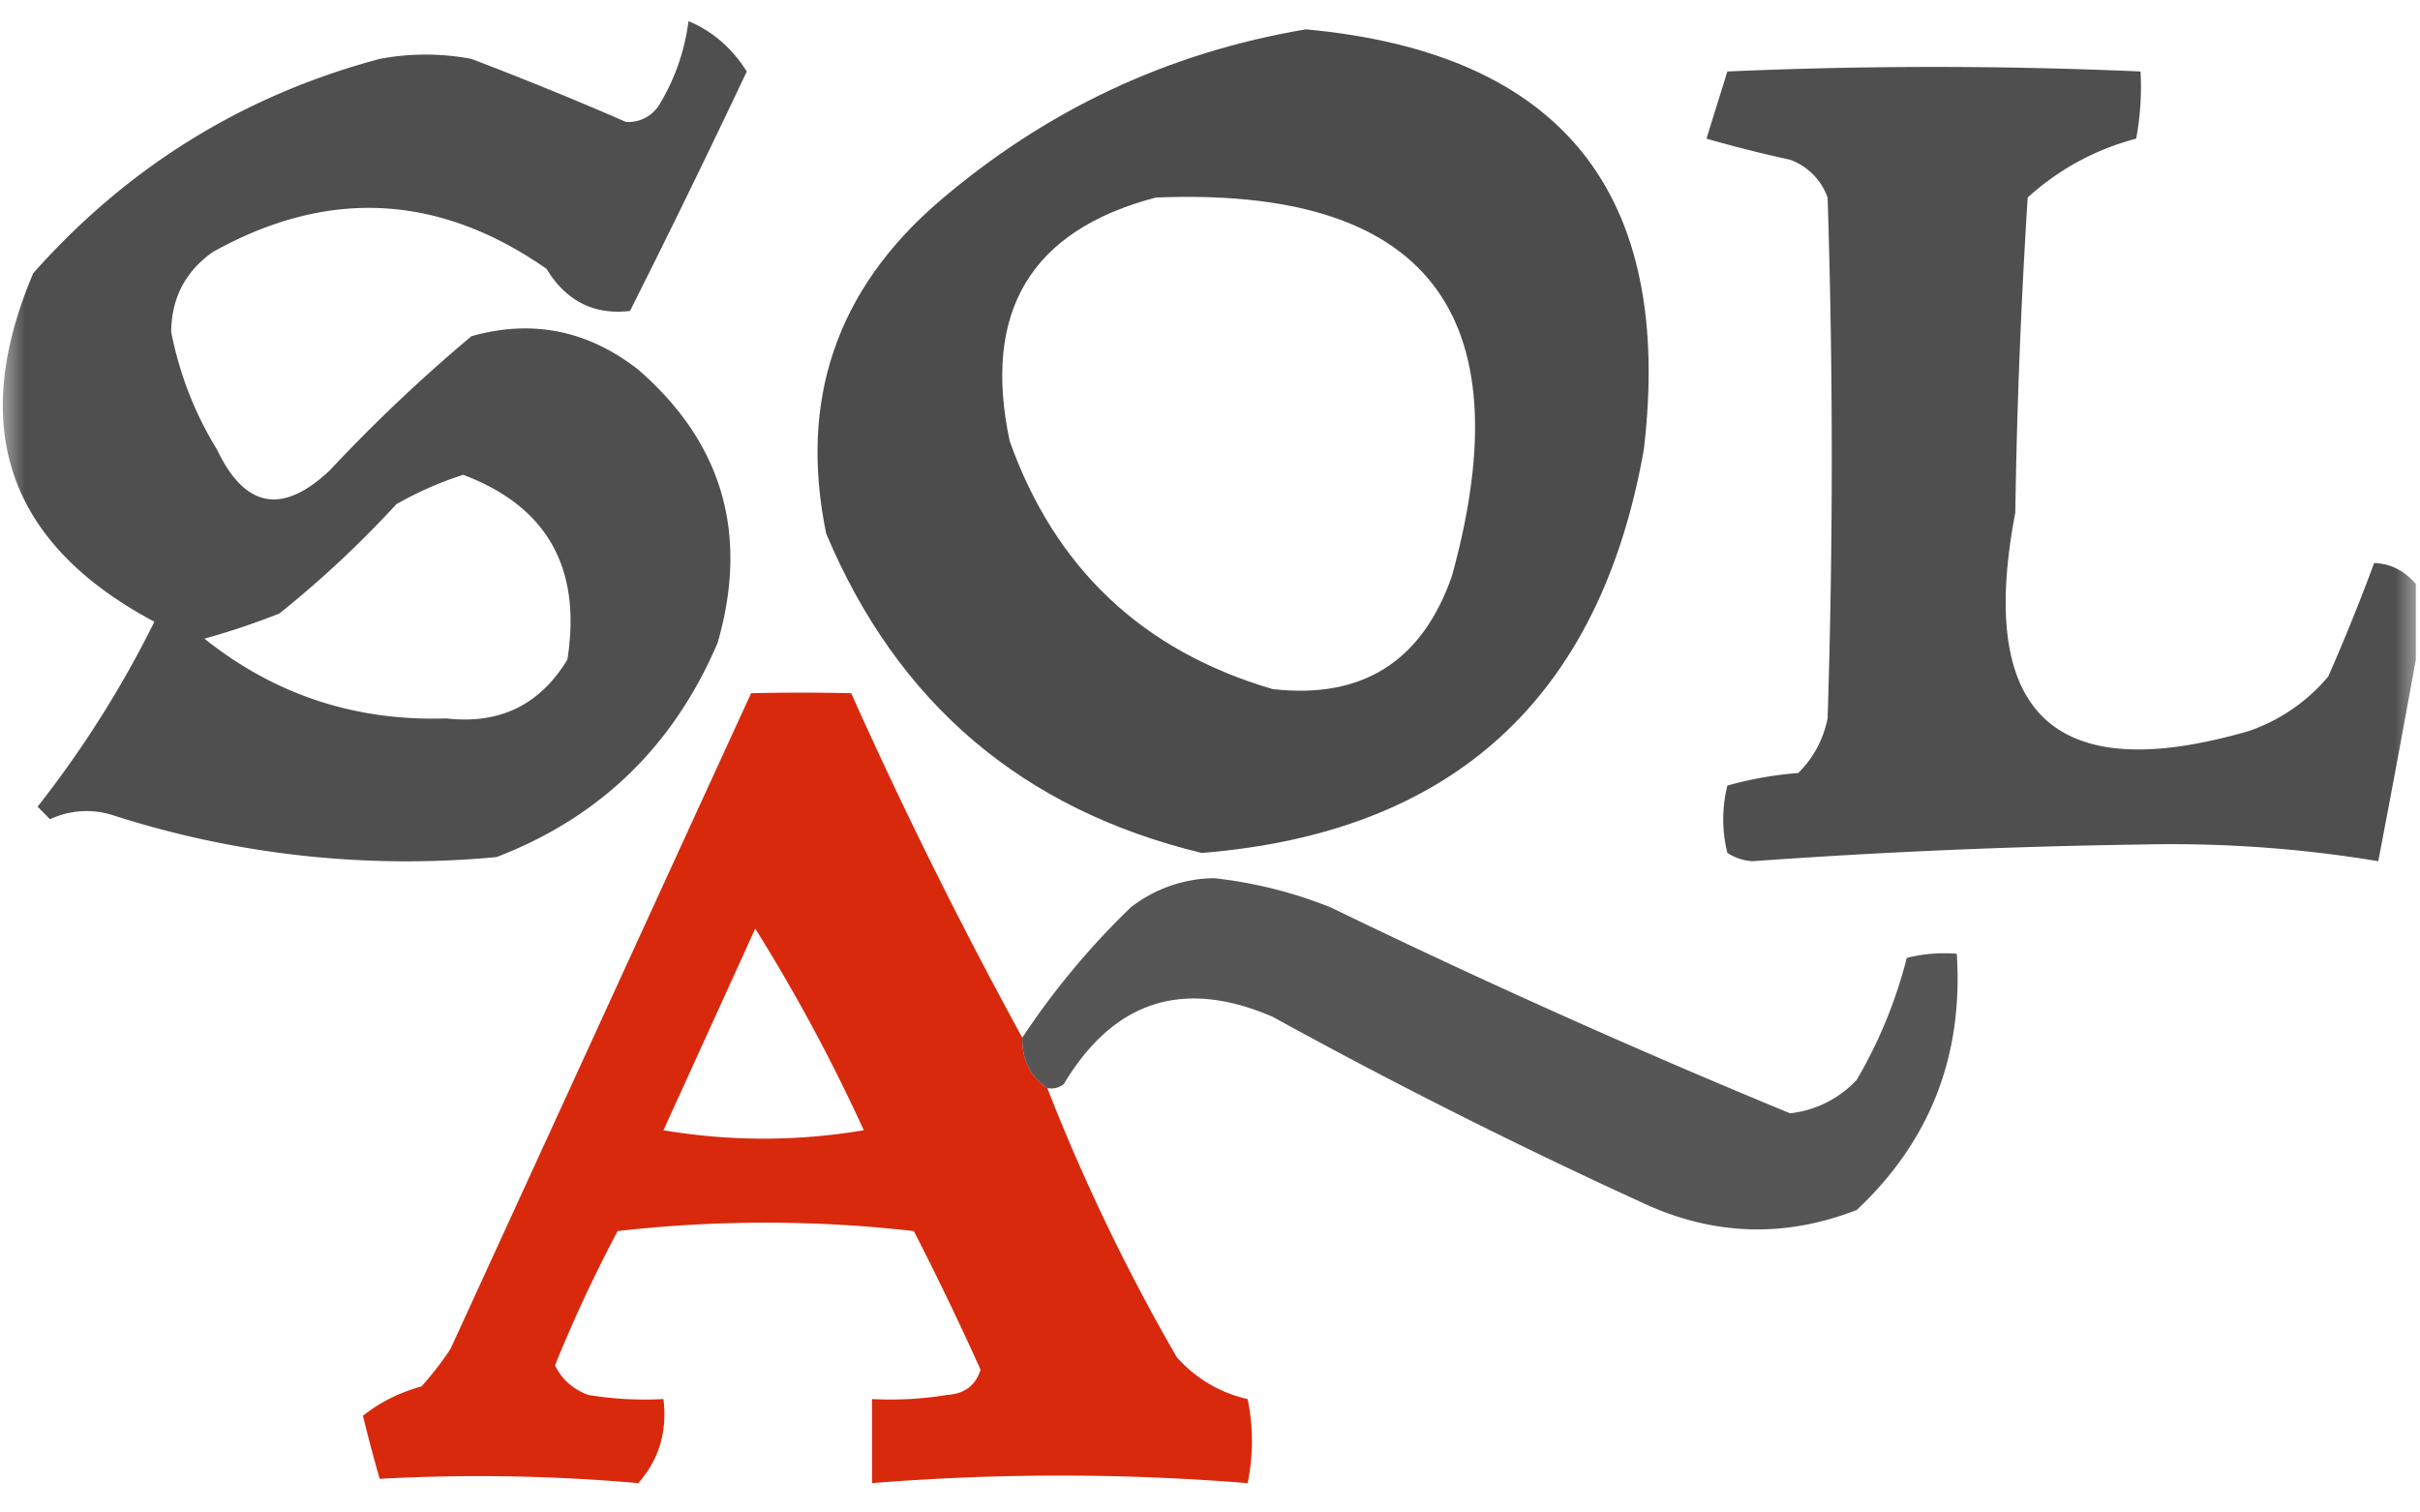 <svg xmlns="http://www.w3.org/2000/svg" xmlns:xlink="http://www.w3.org/1999/xlink" width="48" height="30"><defs><clipPath id="b"><path d="M0 0h48v30H0z"/></clipPath><clipPath id="c"><path d="M0 0h48v30H0z"/></clipPath><clipPath id="d"><path d="M0 0h48v30H0z"/></clipPath><clipPath id="e"><path d="M0 0h48v30H0z"/></clipPath><clipPath id="f"><path d="M0 0h48v30H0z"/></clipPath><mask id="h"><g filter="url(#a)"><path d="M0 0h48v30H0z" style="fill:#000;fill-opacity:.918;stroke:none"/></g></mask><mask id="j"><g filter="url(#a)"><path d="M0 0h48v30H0z" style="fill:#000;fill-opacity:.937;stroke:none"/></g></mask><mask id="l"><g filter="url(#a)"><path d="M0 0h48v30H0z" style="fill:#000;fill-opacity:.918;stroke:none"/></g></mask><mask id="n"><g filter="url(#a)"><path d="M0 0h48v30H0z" style="fill:#000;fill-opacity:.949;stroke:none"/></g></mask><mask id="p"><g filter="url(#a)"><path d="M0 0h48v30H0z" style="fill:#000;fill-opacity:.886;stroke:none"/></g></mask><g id="g" clip-path="url(#b)"><path d="M13.656.418c.48.203.867.539 1.156 1a215 215 0 0 1-2.316 4.75q-1.072.124-1.656-.836Q7.63 3.094 4.219 5q-.812.574-.824 1.582c.164.832.464 1.61.91 2.336q.827 1.74 2.234.414a32 32 0 0 1 2.813-2.664q1.806-.509 3.308.664 2.507 2.179 1.574 5.418-1.312 3.072-4.386 4.25a19 19 0 0 1-7.614-.832 1.7 1.7 0 0 0-1.242.082L.746 16a21 21 0 0 0 2.316-3.668C.156 10.785-.64 8.477.66 5.418q2.811-3.165 6.871-4.25a4.9 4.9 0 0 1 1.82 0c1.032.395 2.055.809 3.063 1.25a.72.72 0 0 0 .66-.336 4.2 4.2 0 0 0 .582-1.664m-4.469 9q2.496.939 2.067 3.664-.815 1.349-2.399 1.168-2.708.088-4.8-1.582.762-.212 1.488-.5A21 21 0 0 0 7.863 10a7 7 0 0 1 1.324-.582m0 0" style="stroke:none;fill-rule:evenodd;fill:#404040;fill-opacity:1"/></g><g id="i" clip-path="url(#c)"><path d="M25.902.582q7.605.702 6.703 8.336-1.31 7.402-8.77 8c-3.554-.86-6.034-2.969-7.448-6.336-.543-2.637.199-4.828 2.234-6.582q3.186-2.73 7.281-3.418m-2.976 3.336q8.032-.328 5.875 7.5-.886 2.554-3.559 2.25c-2.574-.754-4.312-2.39-5.215-4.918-.547-2.574.422-4.184 2.899-4.832m0 0" style="stroke:none;fill-rule:evenodd;fill:#404040;fill-opacity:1"/></g><g id="k" clip-path="url(#d)"><path d="M47.918 11.582v1.5c-.242 1.328-.488 2.66-.746 4a25 25 0 0 0-4.633-.332q-3.897.054-7.781.332a1.04 1.04 0 0 1-.496-.164 2.76 2.76 0 0 1 0-1.336q.68-.192 1.406-.25.451-.447.582-1.082.165-5.168 0-10.332a1.24 1.24 0 0 0-.746-.75 26 26 0 0 1-1.656-.418c.136-.445.277-.887.414-1.332a93 93 0 0 1 8.195 0q.036.668-.086 1.332a5.1 5.1 0 0 0-2.152 1.168 128 128 0 0 0-.246 6.25q-1.15 6.008 4.632 4.332a3.56 3.56 0 0 0 1.575-1.082q.493-1.119.91-2.25.48.014.828.414m0 0" style="stroke:none;fill-rule:evenodd;fill:#404040;fill-opacity:1"/></g><g id="m" clip-path="url(#e)"><path d="M20.277 20.582q-.011.65.496 1a39 39 0 0 0 2.567 5.336 2.63 2.63 0 0 0 1.406.832 4.1 4.1 0 0 1 0 1.668q-3.724-.3-7.45 0V27.75q.75.04 1.49-.082.516-.031.663-.5a59 59 0 0 0-1.324-2.75 26 26 0 0 0-5.875 0c-.46.867-.875 1.758-1.242 2.664.14.285.363.477.66.586q.743.123 1.492.082.116.971-.5 1.668a36 36 0 0 0-5.129-.086q-.177-.613-.332-1.25.498-.399 1.16-.582c.211-.234.407-.484.579-.75 1.988-4.332 3.972-8.668 5.96-13a42 42 0 0 1 1.985 0 96 96 0 0 0 3.394 6.832m-5.297-2.164a35 35 0 0 1 2.153 4 11.9 11.9 0 0 1-3.973 0zm0 0" style="stroke:none;fill-rule:evenodd;fill:#d61e00;fill-opacity:1"/></g><g id="o" clip-path="url(#f)"><path d="M20.773 21.582q-.508-.35-.496-1A15.4 15.4 0 0 1 22.426 18a2.74 2.74 0 0 1 1.656-.582c.797.09 1.57.281 2.316.582a166 166 0 0 0 9.106 4.082 2.12 2.12 0 0 0 1.324-.664A9.3 9.3 0 0 0 37.82 19q.49-.123.992-.082.198 3.033-1.984 5.082-2.179.847-4.305-.168a111 111 0 0 1-7.28-3.664q-2.655-1.148-4.141 1.332a.39.39 0 0 1-.329.082m0 0" style="stroke:none;fill-rule:evenodd;fill:#404040;fill-opacity:1"/></g><filter id="a" width="100%" height="100%" x="0%" y="0%" filterUnits="objectBoundingBox"><feColorMatrix in="SourceGraphic" values="0 0 0 0 1 0 0 0 0 1 0 0 0 0 1 0 0 0 1 0"/></filter></defs><use xlink:href="#g" mask="url(#h)"/><use xlink:href="#i" mask="url(#j)"/><use xlink:href="#k" mask="url(#l)"/><use xlink:href="#m" mask="url(#n)"/><use xlink:href="#o" mask="url(#p)"/></svg>